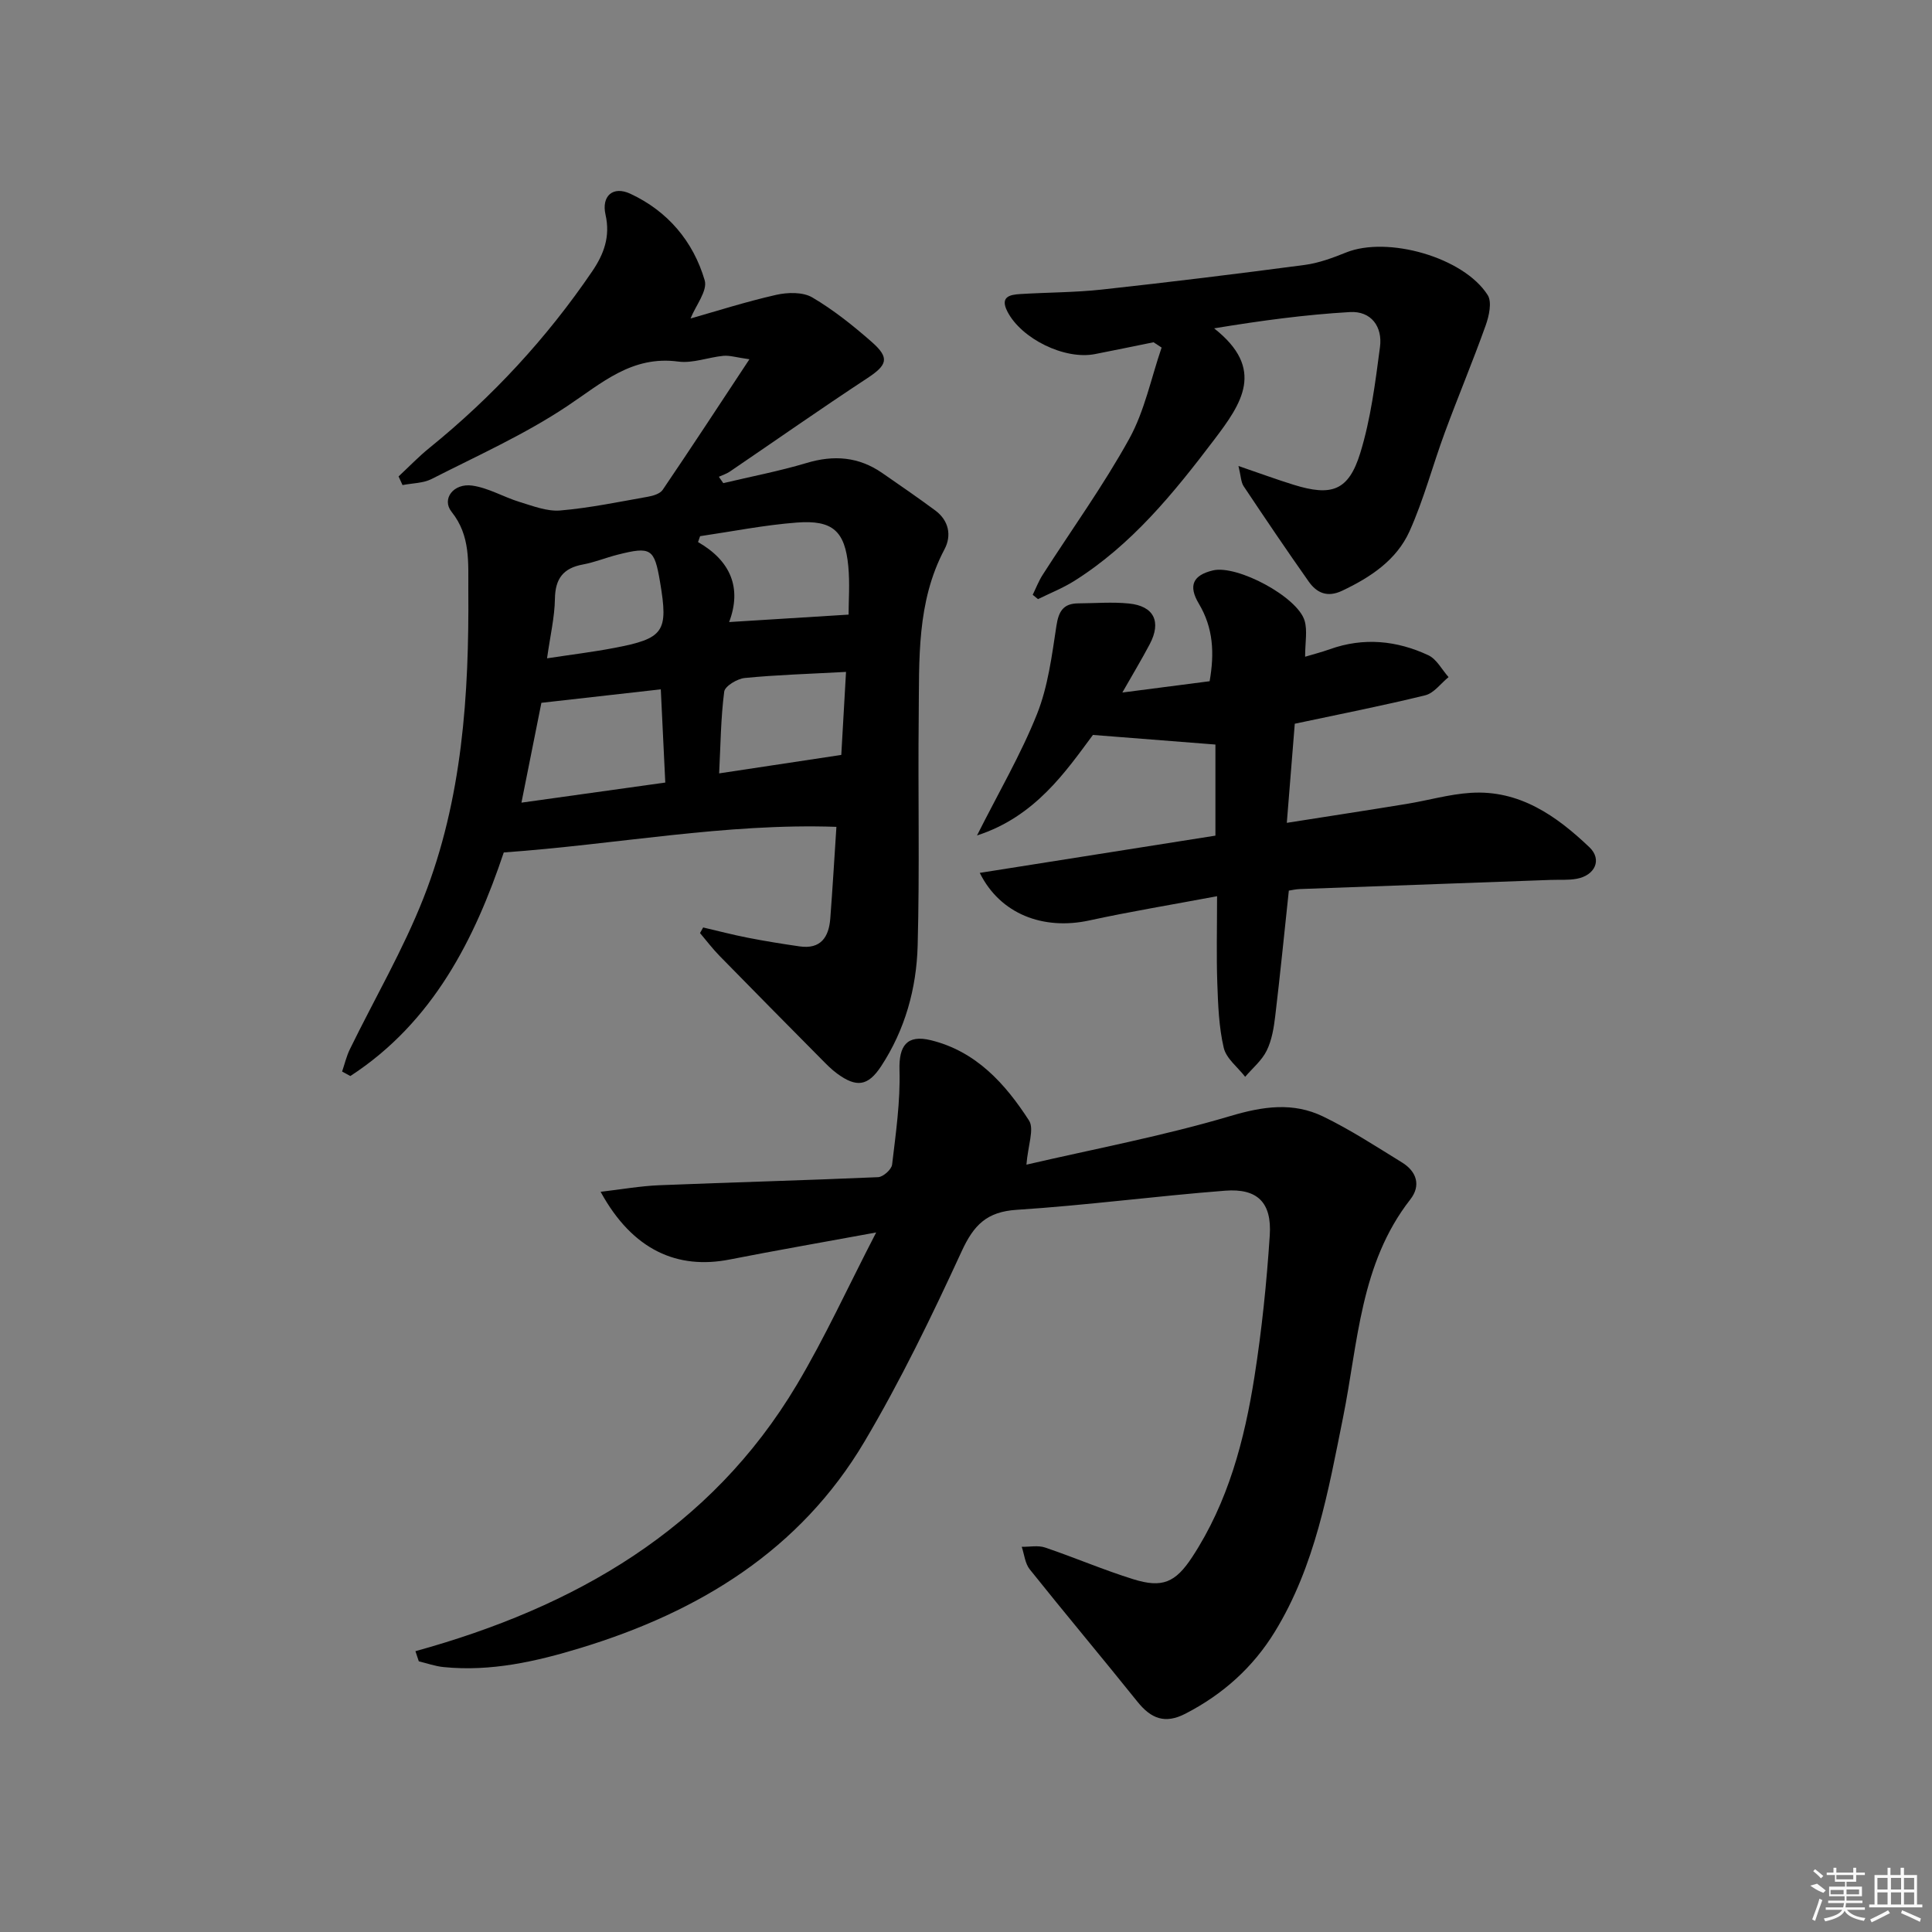 <svg enable-background="new 0 0 400 400" viewBox="0 0 400 400" xmlns="http://www.w3.org/2000/svg"><rect x="0" y="0" width="400" height="400" fill="#808080" stroke="none"/><path d="m82.52 98.64c2.12-1.97 4.13-4.08 6.37-5.89 13.03-10.56 24.3-22.72 33.73-36.59 2.44-3.59 3.76-7.22 2.75-11.7-.88-3.89 1.53-6.02 5.13-4.35 7.74 3.6 13.03 9.85 15.4 17.93.63 2.16-1.87 5.23-2.93 7.9 5.33-1.51 11.45-3.47 17.71-4.89 2.38-.54 5.52-.62 7.48.52 4.41 2.59 8.49 5.86 12.35 9.25 3.76 3.31 3.18 4.77-.99 7.51-9.57 6.29-18.95 12.87-28.42 19.31-.68.46-1.51.72-2.27 1.07.31.44.61.88.92 1.32 5.75-1.37 11.58-2.48 17.23-4.17 5.65-1.7 10.8-1.3 15.66 2.06 3.69 2.55 7.38 5.09 10.99 7.76 2.82 2.09 3.43 5.19 1.92 8.04-5.81 10.97-5.21 22.86-5.34 34.62-.17 15.82.21 31.65-.22 47.47-.24 8.85-2.61 17.39-7.56 24.94-2.72 4.14-5.1 4.47-9.13 1.51-1.2-.88-2.25-1.97-3.3-3.03-7.02-7.09-14.04-14.18-21.02-21.32-1.45-1.48-2.71-3.15-4.05-4.73.22-.39.43-.78.65-1.16 3.07.71 6.11 1.52 9.2 2.12 3.57.7 7.17 1.28 10.77 1.8 4.37.63 6.05-1.91 6.35-5.75.47-6.13.83-12.28 1.27-19-22.94-.8-45.49 3.64-68.87 5.3-5.97 17.8-14.58 35.11-31.76 46.29-.57-.31-1.14-.62-1.71-.93.53-1.55.9-3.18 1.62-4.64 5.1-10.45 11.02-20.57 15.26-31.36 8.02-20.41 9.42-42.01 9.25-63.73-.04-5.63.5-11.19-3.47-16.16-2.11-2.64.4-5.98 4.3-5.42 3.36.48 6.49 2.38 9.8 3.39 2.74.83 5.67 1.99 8.4 1.76 6.09-.52 12.13-1.78 18.17-2.85 1.08-.19 2.5-.62 3.04-1.42 5.85-8.62 11.55-17.33 17.96-27.04-2.72-.38-4.08-.83-5.39-.71-3.13.3-6.34 1.59-9.34 1.19-9.61-1.29-15.82 4.45-23.02 9.24-8.79 5.86-18.57 10.24-28.03 15.06-1.77.9-4.01.87-6.04 1.27-.28-.64-.55-1.21-.82-1.79zm29.57 46.87c-1.14 5.73-2.55 12.78-4.13 20.67 10.11-1.41 19.68-2.75 29.78-4.16-.33-6.84-.63-13.16-.93-19.3-8.33.94-16.07 1.82-24.72 2.79zm32.86-34.5c-.14.41-.29.81-.43 1.22 6.8 3.9 9.09 9.54 6.44 16.56 8.34-.52 16.09-1 24.73-1.54 0-2.8.28-6.44-.06-10.02-.69-7.28-3.23-9.61-10.66-9.04-6.71.51-13.35 1.84-20.02 2.82zm30.21 28.1c-7.71.42-14.36.61-20.96 1.26-1.56.15-4.11 1.68-4.26 2.83-.71 5.48-.75 11.05-1.05 16.92 8.75-1.32 16.6-2.51 25.29-3.82.3-5.22.62-10.88.98-17.19zm-61.9-2.81c5.03-.77 9.44-1.3 13.79-2.13 10.46-1.98 11.36-3.32 9.6-13.71-1.17-6.91-1.86-7.37-8.81-5.61-2.4.61-4.73 1.57-7.15 2.02-4.08.75-5.74 2.93-5.8 7.13-.06 3.78-.96 7.54-1.63 12.3z"/><path d="m86.01 341.86c33-9.11 61.09-25.18 78.96-55.16 5.83-9.78 10.57-20.21 16.43-31.53-11.26 2.07-20.83 3.73-30.35 5.6-10.71 2.1-20.04-1.84-26.7-14.02 4.37-.51 8.24-1.2 12.13-1.36 15.11-.61 30.23-1.01 45.33-1.67 1.04-.05 2.77-1.59 2.89-2.6.77-6.51 1.72-13.07 1.53-19.58-.14-4.99 1.49-7.4 6.51-6.17 9.34 2.29 15.39 9 20.3 16.61 1.14 1.76-.21 5.14-.53 9.15 14.01-3.25 28.33-5.94 42.23-10.07 6.79-2.02 12.99-2.91 19.22.11 5.65 2.74 10.96 6.21 16.32 9.51 3.04 1.87 3.95 4.79 1.71 7.65-10.39 13.3-10.8 29.61-13.92 45.11-3.08 15.32-5.78 30.76-14.12 44.38-4.53 7.4-10.77 12.98-18.52 16.98-4.24 2.19-7.12 1.02-9.92-2.46-7.37-9.19-14.96-18.22-22.31-27.42-.98-1.22-1.13-3.1-1.66-4.67 1.62.03 3.37-.35 4.84.15 6.12 2.07 12.08 4.64 18.25 6.56 6.01 1.87 8.72.72 12.21-4.6 7.44-11.36 10.82-24.21 12.89-37.38 1.52-9.66 2.52-19.43 3.16-29.2.45-6.81-2.55-9.78-9.24-9.26-14.4 1.12-28.75 3.03-43.16 3.96-6.2.4-8.88 3.15-11.38 8.57-6.17 13.4-12.63 26.76-20.14 39.44-13.32 22.48-34.21 35.21-58.69 42.68-9.26 2.83-18.65 4.96-28.44 3.98-1.73-.17-3.42-.78-5.13-1.19-.23-.7-.46-1.4-.7-2.1z"/><path d="m202.85 180.72c16.4-2.59 32.48-5.13 48.79-7.71 0-6.7 0-12.98 0-18.86-8.04-.63-16.11-1.27-25.36-1.99-5.59 7.51-11.93 16.92-24 20.81 4.46-8.87 9.07-16.74 12.41-25.1 2.29-5.73 3.09-12.13 4.03-18.3.46-3.04 1.45-4.63 4.54-4.65 3.49-.02 7.01-.32 10.47.03 5.2.52 6.77 3.77 4.3 8.44-1.61 3.05-3.39 6.01-5.66 9.99 6.62-.86 12.27-1.59 18.07-2.34 1.02-5.8.77-11.03-2.23-16.05-2.25-3.77-1.2-5.9 2.9-6.89 4.99-1.21 17.55 5.46 19 10.43.6 2.06.1 4.44.1 7.44 1.65-.5 3.44-.95 5.16-1.57 6.97-2.48 13.82-1.79 20.35 1.26 1.73.81 2.81 2.98 4.19 4.53-1.6 1.29-3.01 3.31-4.82 3.76-8.69 2.14-17.48 3.86-27.02 5.89-.51 6.29-1.04 12.96-1.65 20.52 8.57-1.35 16.7-2.59 24.82-3.92 4.43-.72 8.8-2.01 13.25-2.29 10.09-.65 17.75 4.76 24.58 11.26 2.68 2.56 1.16 5.83-2.62 6.53-1.78.33-3.65.17-5.48.24-17.29.62-34.58 1.25-51.87 1.89-.8.03-1.59.22-2.26.32-.94 8.81-1.79 17.37-2.81 25.92-.29 2.45-.7 5.02-1.77 7.2-1 2.05-2.94 3.64-4.46 5.43-1.54-1.99-3.92-3.78-4.44-6.01-1.01-4.32-1.17-8.88-1.33-13.35-.2-5.62-.05-11.26-.05-18.03-9.36 1.76-17.96 3.17-26.46 5.02-9.5 2.06-18.43-1.29-22.67-9.85z"/><path d="m238.83 70.86c-4.04.82-8.08 1.66-12.13 2.45-6.28 1.23-15.23-3.16-18.13-8.81-1.56-3.04.45-3.49 2.65-3.62 5.64-.35 11.31-.32 16.91-.93 14.02-1.53 28.02-3.25 42-5.1 2.92-.39 5.8-1.46 8.55-2.57 8.58-3.46 24.34.96 29.33 8.81.92 1.45.28 4.34-.42 6.29-2.65 7.43-5.71 14.72-8.44 22.12-2.52 6.81-4.36 13.91-7.33 20.51-2.69 5.95-8.07 9.52-13.95 12.3-3.05 1.44-5.24.47-6.92-1.91-4.59-6.51-9.05-13.11-13.47-19.74-.56-.84-.55-2.07-1.07-4.18 4.36 1.49 7.85 2.78 11.4 3.88 7.91 2.46 11.4 1.26 13.82-6.57 2.17-7.06 3.11-14.56 4.08-21.93.56-4.21-1.81-7.51-6.23-7.25-9.16.53-18.28 1.75-28.11 3.37 10.7 8.42 5.71 15.55-.01 23.09-8.39 11.06-17.06 21.74-28.98 29.23-2.35 1.47-4.97 2.51-7.47 3.74-.37-.3-.73-.6-1.1-.89.68-1.39 1.24-2.86 2.07-4.15 6-9.37 12.55-18.43 17.91-28.14 3.19-5.77 4.53-12.56 6.71-18.9-.55-.37-1.11-.73-1.67-1.1z"/><g fill="#fafafa"><path d="m374.8 390.4 1.4-.4c.7.5 1.3 1 1.8 1.4l-.5.5c-1.5-.6-2.1-1.1-2.7-1.5zm1 7.3-.6-.3c.5-1.4 1.1-2.8 1.5-4.3.2.1.4.2.6.3-.5 1.3-1 2.8-1.5 4.3zm-.4-10.3.4-.4c.4.3 1 .8 1.7 1.4l-.5.5c-.4-.5-1-1-1.6-1.5zm2.5.3h1.7v-1h.6v1h3.5v-1h.6v1h1.8v.5h-1.8v1.4h-2v1h3.2v2h-3.2v.9h3.3v.5h-3.4c0 .3-.1.6-.1.9h4v.5h-3.7c.7.9 1.9 1.5 3.8 1.7-.1.2-.2.4-.3.6-2.1-.4-3.5-1.1-4-2.1-.4 1-1.8 1.7-4 2.2-.1-.2-.2-.4-.3-.6 2.1-.4 3.4-1 3.8-1.8h-3.4v-.5h3.6c.1-.3.1-.6.2-.9h-3.3v-.5h3.4c0-.3 0-.6 0-.9h-3.2v-2h3.3v-1h-2.1v-1.4h-1.7v-.5zm1.1 3.5v1h2.7c0-.3 0-.4 0-.4 0-.1 0-.2 0-.2 0-.1 0-.2 0-.3h-2.7zm1.2-3v.9h3.5v-.9zm4.7 3h-2.6v.6.4h2.6z"/><path d="m393.6 386.7h.6v1.5h2.7v6.1h1.1v.6h-11v-.6h1.1v-6.1h2.7v-1.5h.6v1.5h2.1v-1.5zm-2.7 8.8.4.6c-1.2.6-2.5 1.3-3.8 1.9-.1-.2-.2-.4-.3-.6 1.2-.6 2.5-1.2 3.7-1.9zm-2.2-6.7v2.4h2.1v-2.4zm0 3v2.5h2.1v-2.5zm2.8-3v2.4h2.1v-2.4zm0 3v2.5h2.1v-2.5zm6 6.1c-1.4-.7-2.7-1.3-3.9-1.8l.2-.6c1.5.6 2.7 1.2 3.9 1.7zm-1.2-9.1h-2.1v2.4h2.1zm-2.1 3v2.5h2.1v-2.5z"/></g></svg>